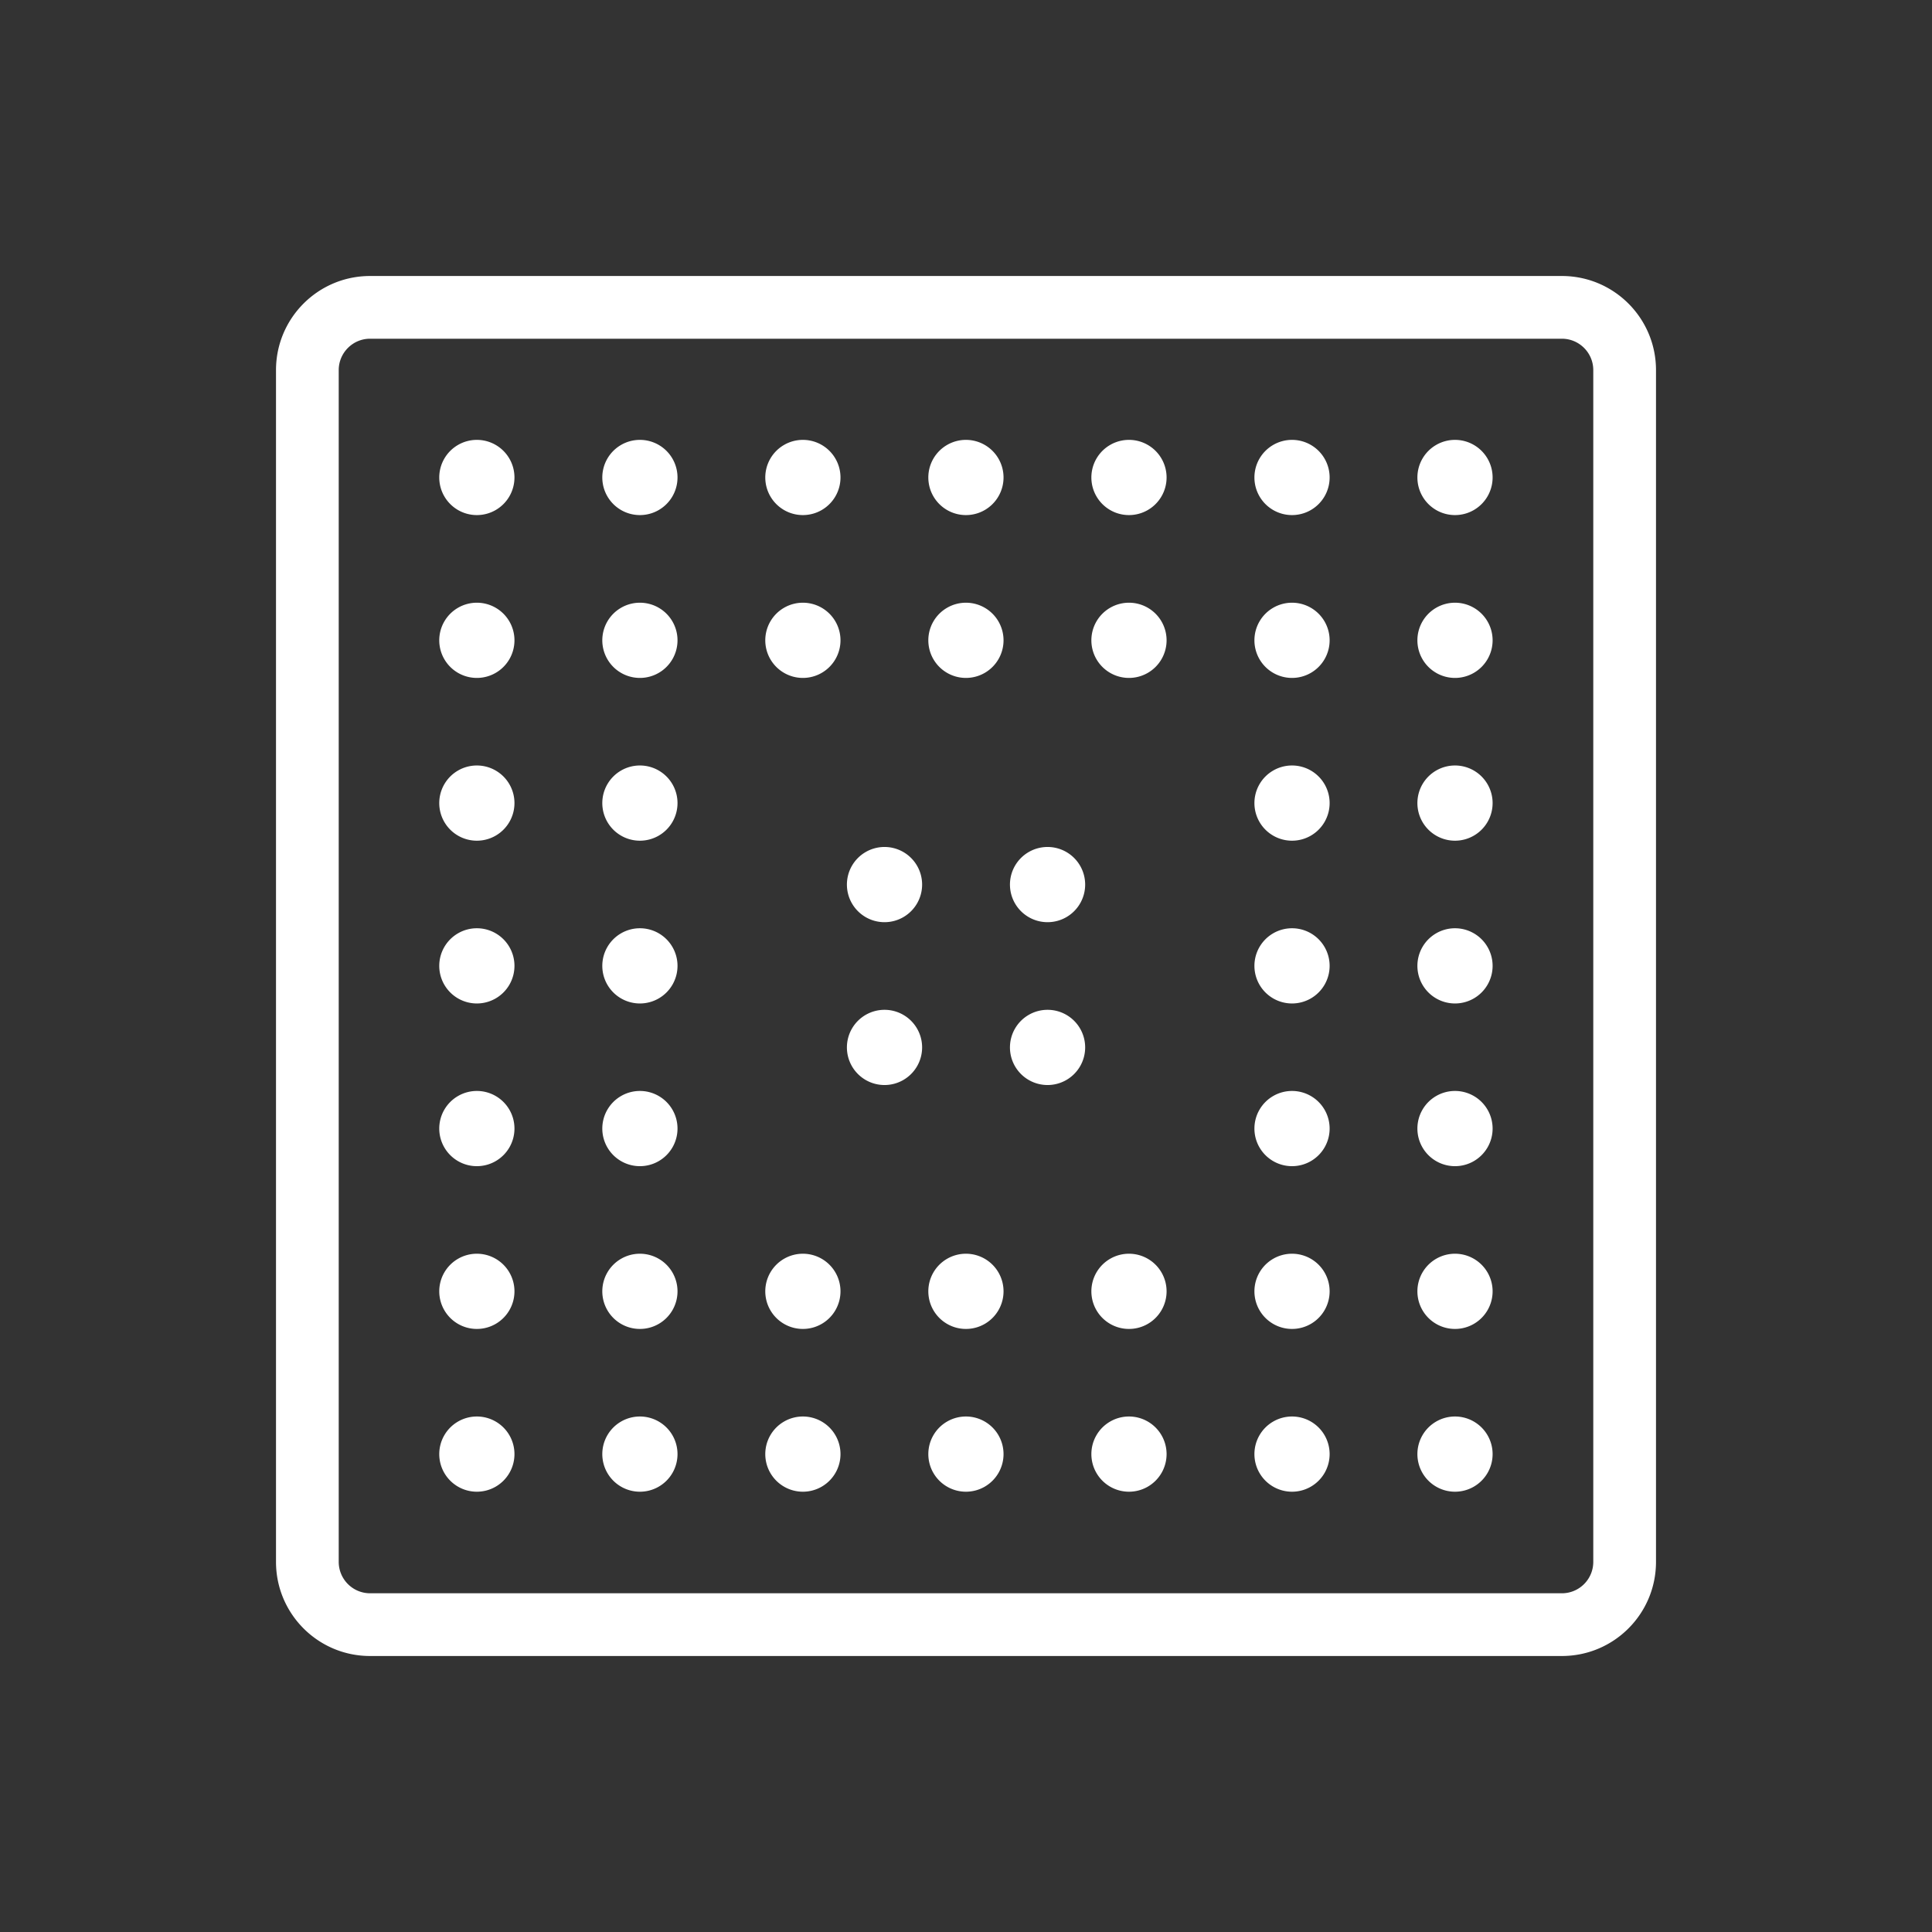 <svg width="28" height="28" viewBox="0 0 28 28" xmlns="http://www.w3.org/2000/svg">
    <rect x="0" y="0" width="28" height="28" fill="#333333" stroke="none"/>
    <g fill="none" fill-rule="evenodd">
        <path d="M0 28h28V0H0z"/>
        <g fill="#FFF">
            <path d="M22.636 4H5.363C4.61 4 4 4.611 4 5.364v17.272C4 23.389 4.61 24 5.363 24h17.273C23.39 24 24 23.389 24 22.636V5.364C24 4.611 23.39 4 22.636 4m0 .909c.251 0 .455.204.455.455v17.272a.455.455 0 0 1-.455.455H5.363a.455.455 0 0 1-.454-.455V5.364c0-.251.204-.455.454-.455h17.273"/>
            <path d="M7.456 6.92a.545.545 0 1 1-1.09 0 .545.545 0 0 1 1.09 0M21.632 6.92a.545.545 0 1 1-1.09 0 .545.545 0 0 1 1.09 0M19.27 6.92a.545.545 0 1 1-1.09 0 .545.545 0 0 1 1.09 0M16.907 6.92a.545.545 0 1 1-1.09 0 .545.545 0 0 1 1.09 0M14.544 6.92a.545.545 0 1 1-1.09 0 .545.545 0 0 1 1.09 0M12.181 6.92a.545.545 0 1 1-1.09 0 .545.545 0 0 1 1.09 0M9.819 6.92a.545.545 0 1 1-1.09 0 .545.545 0 0 1 1.09 0M7.456 9.28a.545.545 0 1 1-1.09 0 .545.545 0 0 1 1.09 0M21.632 9.28a.545.545 0 1 1-1.09 0 .545.545 0 0 1 1.09 0M19.27 9.28a.545.545 0 1 1-1.09 0 .545.545 0 0 1 1.09 0M16.907 9.28a.545.545 0 1 1-1.09 0 .545.545 0 0 1 1.09 0M14.544 9.28a.545.545 0 1 1-1.09 0 .545.545 0 0 1 1.09 0M12.181 9.28a.545.545 0 1 1-1.09 0 .545.545 0 0 1 1.09 0M9.819 9.28a.545.545 0 1 1-1.09 0 .545.545 0 0 1 1.09 0M7.456 11.639a.545.545 0 1 1-1.09 0 .545.545 0 0 1 1.09 0M21.632 11.639a.545.545 0 1 1-1.09 0 .545.545 0 0 1 1.09 0M19.27 11.639a.545.545 0 1 1-1.09 0 .545.545 0 0 1 1.09 0M9.819 11.639a.545.545 0 1 1-1.09 0 .545.545 0 0 1 1.09 0M7.456 13.998a.545.545 0 1 1-1.09 0 .545.545 0 0 1 1.09 0M21.632 13.998a.545.545 0 1 1-1.09 0 .545.545 0 0 1 1.09 0M19.27 13.998a.545.545 0 1 1-1.09 0 .545.545 0 0 1 1.09 0M9.819 13.998a.545.545 0 1 1-1.09 0 .545.545 0 0 1 1.09 0M7.456 16.356a.545.545 0 1 1-1.09 0 .545.545 0 0 1 1.09 0M21.632 16.356a.545.545 0 1 1-1.09 0 .545.545 0 0 1 1.09 0M19.27 16.356a.545.545 0 1 1-1.09 0 .545.545 0 0 1 1.09 0M9.819 16.356a.545.545 0 1 1-1.09 0 .545.545 0 0 1 1.09 0M7.456 18.715a.545.545 0 1 1-1.09 0 .545.545 0 0 1 1.09 0M21.632 18.715a.545.545 0 1 1-1.09 0 .545.545 0 0 1 1.09 0M19.27 18.715a.545.545 0 1 1-1.09 0 .545.545 0 0 1 1.09 0M16.907 18.715a.545.545 0 1 1-1.09 0 .545.545 0 0 1 1.09 0M14.544 18.715a.545.545 0 1 1-1.09 0 .545.545 0 0 1 1.09 0M12.181 18.715a.545.545 0 1 1-1.09 0 .545.545 0 0 1 1.09 0M9.819 18.715a.545.545 0 1 1-1.09 0 .545.545 0 0 1 1.09 0M7.456 21.074a.545.545 0 1 1-1.09 0 .545.545 0 0 1 1.09 0M21.632 21.074a.545.545 0 1 1-1.09 0 .545.545 0 0 1 1.09 0M19.27 21.074a.545.545 0 1 1-1.09 0 .545.545 0 0 1 1.09 0M16.907 21.074a.545.545 0 1 1-1.09 0 .545.545 0 0 1 1.09 0M14.544 21.074a.545.545 0 1 1-1.09 0 .545.545 0 0 1 1.09 0M12.181 21.074a.545.545 0 1 1-1.09 0 .545.545 0 0 1 1.09 0M9.819 21.074a.545.545 0 1 1-1.09 0 .545.545 0 0 1 1.09 0M15.727 12.82a.545.545 0 1 1-1.09 0 .545.545 0 0 1 1.09 0M13.364 12.82a.545.545 0 1 1-1.09 0 .545.545 0 0 1 1.09 0M15.727 15.18a.545.545 0 1 1-1.09 0 .545.545 0 0 1 1.09 0M13.364 15.18a.545.545 0 1 1-1.09 0 .545.545 0 0 1 1.09 0"/>
        </g>
    </g>
</svg>
